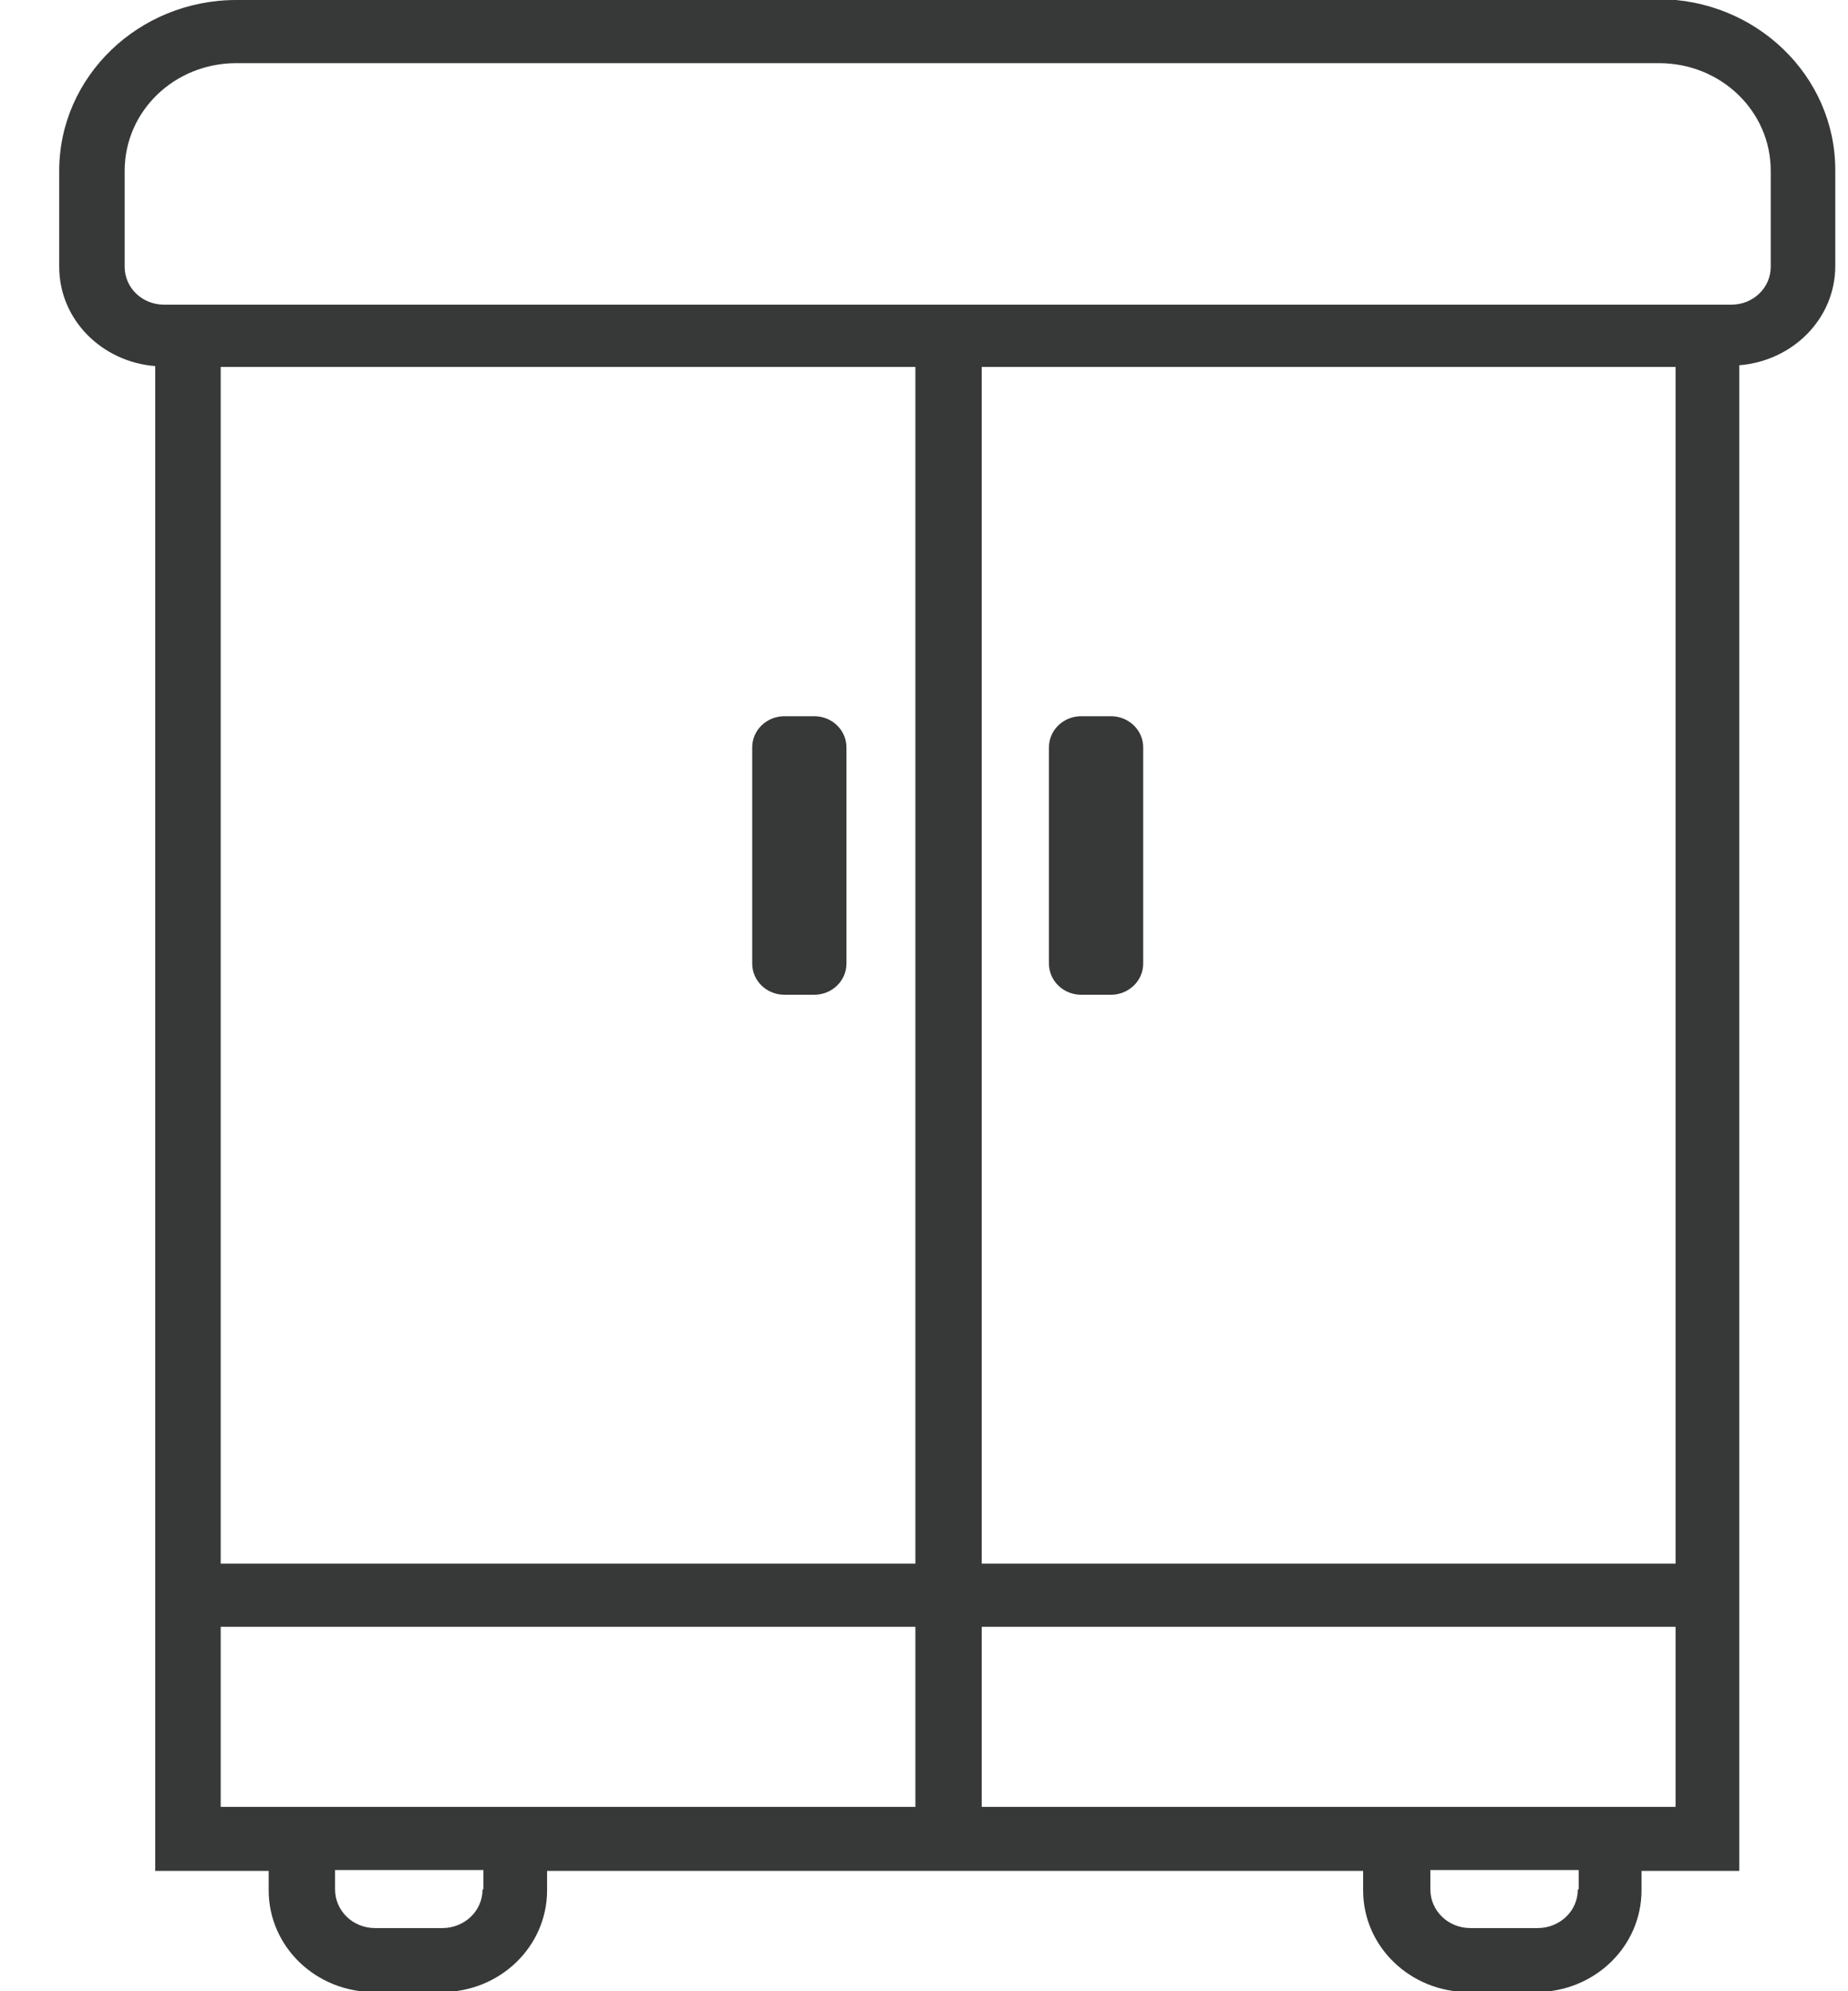 <svg width="26" height="28" viewBox="0 0 26 28" fill="none" xmlns="http://www.w3.org/2000/svg">
<g clip-path="url(#clip0_286_2223)">
<path d="M23.341 -6.50063e-06H3.326C1.951 -6.50063e-06 0.833 1.077 0.833 2.402V3.751C0.833 4.497 1.435 5.089 2.184 5.148V26.308H3.78V26.58C3.78 27.373 4.443 28.012 5.266 28.012H6.212C7.034 28.012 7.697 27.373 7.697 26.58V26.308H19.178V26.58C19.178 27.373 19.841 28.012 20.664 28.012H21.609C22.432 28.012 23.095 27.373 23.095 26.58V26.308H24.47V5.136C25.219 5.077 25.821 4.485 25.821 3.74V2.391C25.821 1.065 24.704 -0.012 23.328 -0.012L23.341 -6.50063e-06ZM3.105 5.16H12.879V21.988H3.105V5.16ZM6.789 26.568C6.789 26.876 6.531 27.112 6.224 27.112H5.278C4.959 27.112 4.714 26.864 4.714 26.568V26.296H6.801V26.568H6.789ZM12.879 25.408H3.105V22.876H12.879V25.408ZM22.199 26.568C22.199 26.876 21.941 27.112 21.634 27.112H20.689C20.369 27.112 20.124 26.864 20.124 26.568V26.296H22.211V26.568H22.199ZM23.574 25.408H13.812V22.876H23.574V25.408ZM13.812 21.988V5.16H23.574V21.988H13.812ZM24.913 3.751C24.913 4.047 24.667 4.284 24.36 4.284H2.307C2 4.284 1.754 4.047 1.754 3.751V2.402C1.754 1.562 2.454 0.888 3.326 0.888H23.341C24.212 0.888 24.913 1.562 24.913 2.402V3.751Z" fill="#373838"/>
<path d="M11.455 10.071H11.037C10.786 10.071 10.583 10.267 10.583 10.509V13.55C10.583 13.792 10.786 13.988 11.037 13.988H11.455C11.706 13.988 11.909 13.792 11.909 13.55V10.509C11.909 10.267 11.706 10.071 11.455 10.071Z" fill="#373838"/>
<path d="M15.63 10.071H15.212C14.961 10.071 14.758 10.267 14.758 10.509V13.55C14.758 13.792 14.961 13.988 15.212 13.988H15.63C15.88 13.988 16.084 13.792 16.084 13.55V10.509C16.084 10.267 15.88 10.071 15.63 10.071Z" fill="#373838"/>
</g>
<defs>
<clipPath id="clip0_286_2223">
<rect width="25" height="28" fill="white" transform="translate(0.833)"/>
</clipPath>
</defs>
</svg>

